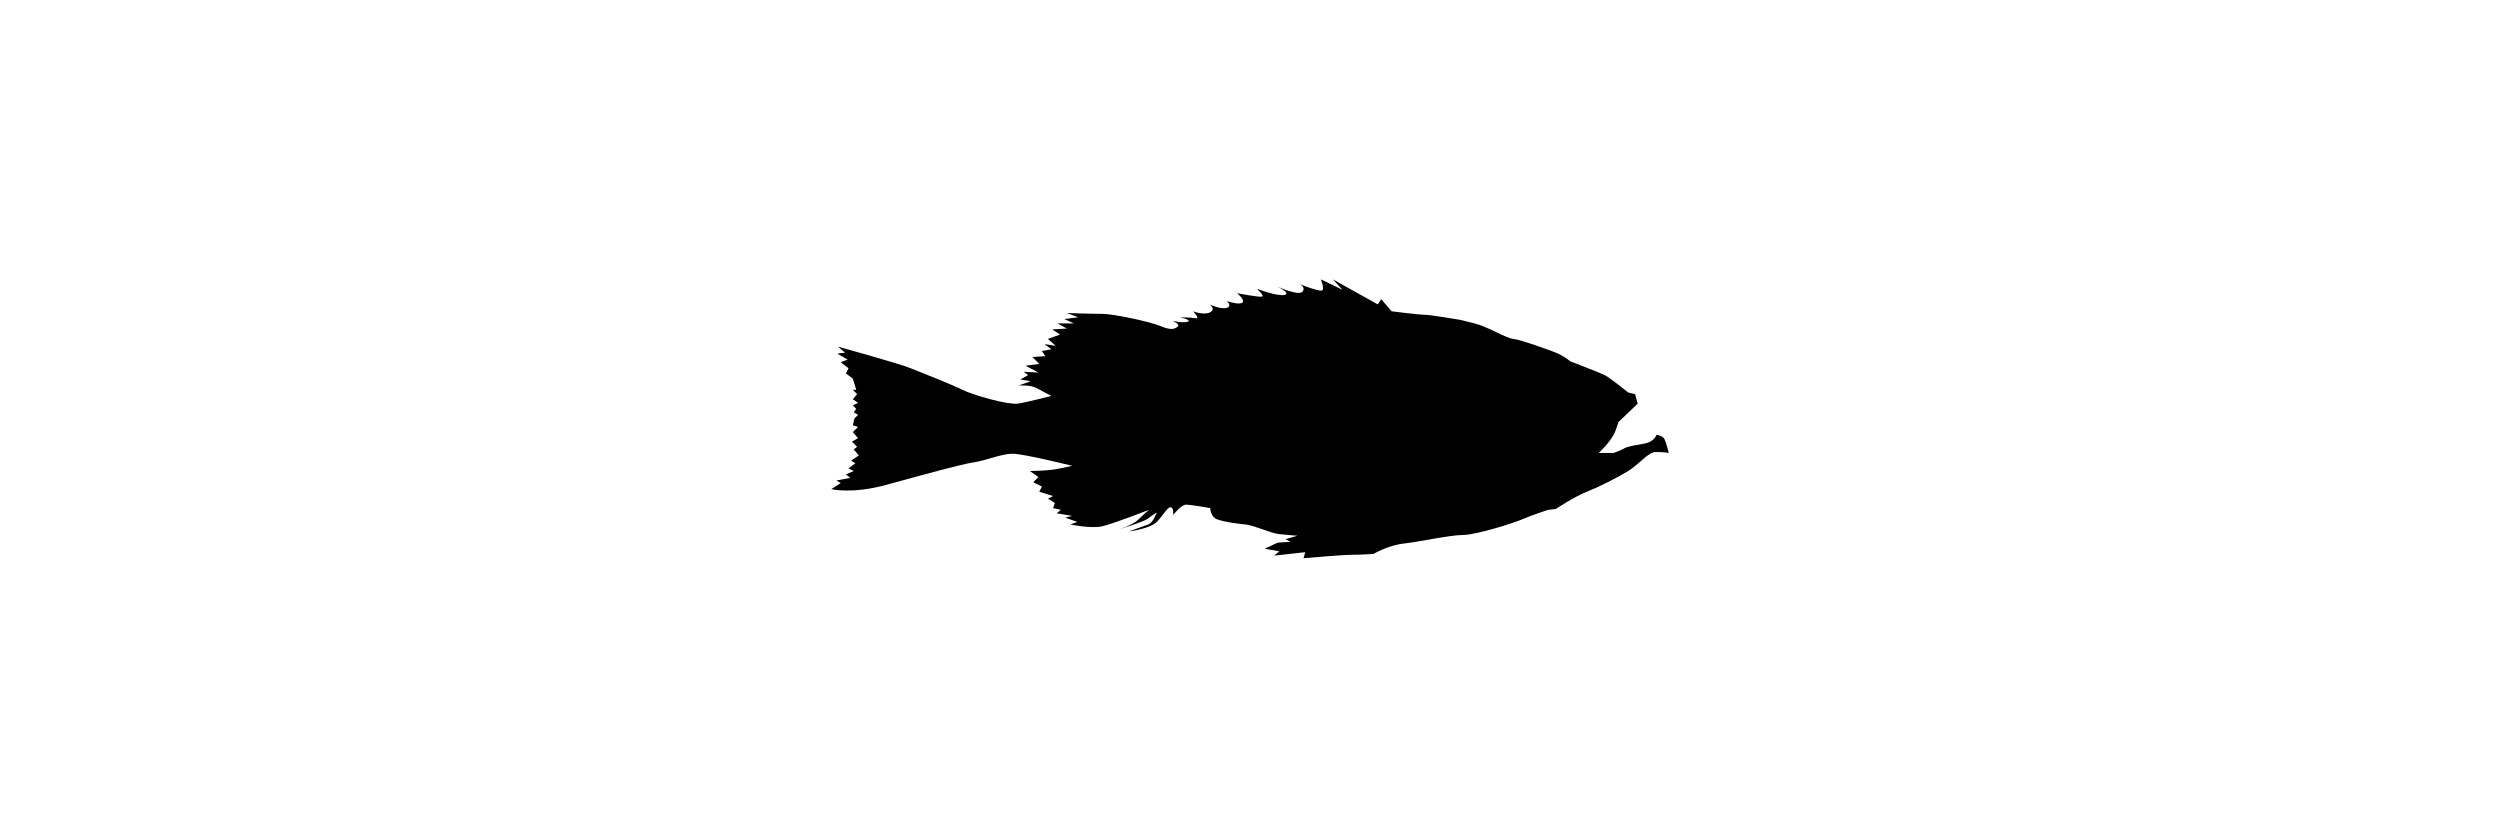 <?xml version="1.0" ?>
<svg xmlns="http://www.w3.org/2000/svg" xmlns:ev="http://www.w3.org/2001/xml-events" xmlns:xlink="http://www.w3.org/1999/xlink" baseProfile="full" enable-background="new 0 0 100 100" height="201px" version="1.1" viewBox="0 0 100 100" width="600px" x="0px" xml:space="preserve" y="0px">
	<defs/>
	<path d="M 22.264,48.198 C 21.038,48.348 16.903,47.164 15.668,46.547 C 14.434,45.93 11.026,44.59 9.481,43.968 C 7.937,43.352 0.817,41.394 0.817,41.394 L 1.643,42.114 L 0.72,42.219 L 1.954,42.939 L 1.128,43.25 L 2.06,43.969 L 1.75,44.59 L 2.575,45.206 L 2.984,46.547 L 2.575,46.547 L 3.09,47.062 L 2.575,47.683 L 3.196,48.096 L 2.575,48.403 L 2.984,48.815 L 2.682,49.228 L 3.197,49.535 L 2.78,49.951 L 2.575,50.776 L 3.196,50.98 L 2.575,51.597 L 3.196,52.321 L 2.469,52.734 L 3.09,53.35 L 2.681,53.661 L 3.294,54.381 L 2.371,55.002 L 2.886,55.309 L 2.061,55.926 L 2.682,56.237 L 1.75,56.648 L 2.265,57.061 L 0.614,57.372 L 1.129,57.683 L 0.002,58.403 C 0.002,58.403 2.47,59.024 6.597,57.887 C 10.724,56.755 15.563,55.415 17.01,55.206 C 18.457,55.002 20.312,54.177 21.644,54.177 C 22.984,54.177 28.763,55.619 28.763,55.619 C 28.763,55.619 27.112,56.032 25.976,56.134 C 24.84,56.237 23.712,56.237 23.712,56.237 L 24.742,56.96 L 24.121,57.577 L 25.151,58.097 L 24.84,58.714 L 26.491,59.229 L 25.878,59.54 L 26.703,60.055 L 26.49,60.67 L 27.422,60.878 L 26.907,61.287 L 28.762,61.598 L 27.937,61.806 L 29.375,62.322 L 28.558,62.628 C 28.558,62.628 31.026,63.148 32.367,62.837 C 33.708,62.526 37.933,60.879 37.933,60.879 C 37.933,60.879 37.418,61.288 36.699,62.012 C 35.98,62.735 34.223,63.25 34.223,63.25 C 34.223,63.25 37.321,62.322 37.835,61.909 C 38.35,61.496 38.865,61.19 38.865,61.19 C 38.865,61.19 38.456,62.423 37.835,62.628 C 37.214,62.837 35.563,63.454 35.563,63.454 C 35.563,63.454 38.04,63.147 38.865,62.322 C 39.691,61.496 40.099,60.568 40.516,60.568 C 40.925,60.568 40.827,61.496 40.827,61.496 C 40.827,61.496 41.751,60.258 42.372,60.258 C 42.985,60.258 45.257,60.671 45.257,60.671 C 45.257,60.671 45.257,61.705 46.082,62.012 C 46.908,62.323 48.452,62.527 49.482,62.628 C 50.512,62.734 52.473,63.662 53.406,63.765 C 54.331,63.871 55.672,63.969 55.672,63.969 L 54.226,64.382 L 54.847,64.693 L 53.3,64.795 L 51.755,65.519 L 53.504,65.83 L 52.883,66.345 L 56.596,65.933 L 56.391,66.652 C 56.391,66.652 61.034,66.244 62.169,66.244 C 63.297,66.244 64.744,66.138 64.744,66.138 C 64.744,66.138 66.493,65.108 68.348,64.904 C 70.211,64.696 73.921,63.875 75.466,63.875 C 77.011,63.875 81.547,62.428 82.479,62.016 C 83.403,61.603 85.569,60.883 85.569,60.883 L 86.492,60.778 C 86.492,60.778 88.862,59.233 90.211,58.718 C 91.544,58.202 93.815,57.067 95.156,56.241 C 96.496,55.42 97.526,53.972 98.458,53.972 C 99.382,53.972 100.003,54.078 100.003,54.078 C 100.003,54.078 99.692,52.84 99.487,52.427 C 99.283,52.015 98.555,51.912 98.555,51.912 C 98.555,51.912 98.244,52.738 97.215,52.942 C 96.185,53.15 95.155,53.253 94.641,53.559 C 94.125,53.87 93.407,54.078 93.407,54.078 L 91.649,54.078 C 91.649,54.078 93.194,52.632 93.611,51.5 C 94.019,50.367 94.019,50.367 94.019,50.367 L 96.291,48.202 L 95.98,47.065 L 95.155,46.861 C 95.155,46.861 92.989,45.108 92.368,44.798 C 91.755,44.487 88.249,43.147 88.249,43.147 C 88.249,43.147 87.423,42.428 86.287,42.015 C 85.151,41.602 82.372,40.573 81.44,40.466 C 80.516,40.368 78.457,39.028 76.806,38.614 C 75.155,38.202 75.155,38.202 75.155,38.202 C 75.155,38.202 71.543,37.581 70.823,37.581 C 70.104,37.581 66.909,37.168 66.909,37.168 L 65.666,35.726 L 65.258,36.347 L 59.897,33.356 L 61.033,34.594 L 58.459,33.356 C 58.459,33.356 58.974,34.594 58.557,34.696 C 58.149,34.799 55.779,33.871 55.779,33.871 C 55.779,33.871 56.702,34.182 56.294,34.799 C 55.877,35.416 53.194,34.182 53.194,34.182 C 53.194,34.182 54.953,35.007 54.126,35.212 C 53.301,35.416 50.824,34.488 50.824,34.488 C 50.824,34.488 51.756,35.317 51.445,35.416 C 51.134,35.522 48.453,35.007 48.453,35.007 C 48.453,35.007 49.483,35.833 49.075,36.14 C 48.658,36.451 47.22,35.935 47.22,35.935 C 47.22,35.935 47.939,36.552 47.22,36.756 C 46.492,36.965 45.152,36.348 45.152,36.348 C 45.152,36.348 45.978,36.863 45.258,37.276 C 44.538,37.689 43.198,37.17 43.198,37.17 C 43.198,37.17 44.121,38.098 43.5,37.995 C 42.887,37.893 41.645,37.893 41.645,37.893 C 41.645,37.893 43.092,38.204 42.577,38.408 C 42.06,38.61 40.719,38.3 40.719,38.3 C 40.719,38.3 41.749,38.713 41.34,39.024 C 40.923,39.331 40.514,39.433 39.272,38.918 C 38.038,38.403 33.706,37.476 32.366,37.476 C 31.026,37.476 28.14,37.373 28.14,37.373 L 29.48,37.889 L 27.829,38.093 L 28.965,38.612 L 27.004,38.612 L 28.14,39.229 L 26.391,39.332 L 27.315,39.949 L 25.877,40.464 L 26.8,41.294 L 25.46,41.085 L 26.286,41.706 L 25.15,41.91 L 25.567,42.527 L 24.022,42.63 L 24.839,43.455 L 23.196,43.664 L 24.741,44.485 L 22.984,44.386 L 23.499,44.795 L 22.575,45.31 L 23.809,45.518 L 22.371,46.034 C 22.371,46.034 23.809,45.931 24.537,46.345 C 25.256,46.757 26.286,47.273 26.286,47.273 C 26.286,47.273 23.09,48.096 22.264,48.198"/>
</svg>
